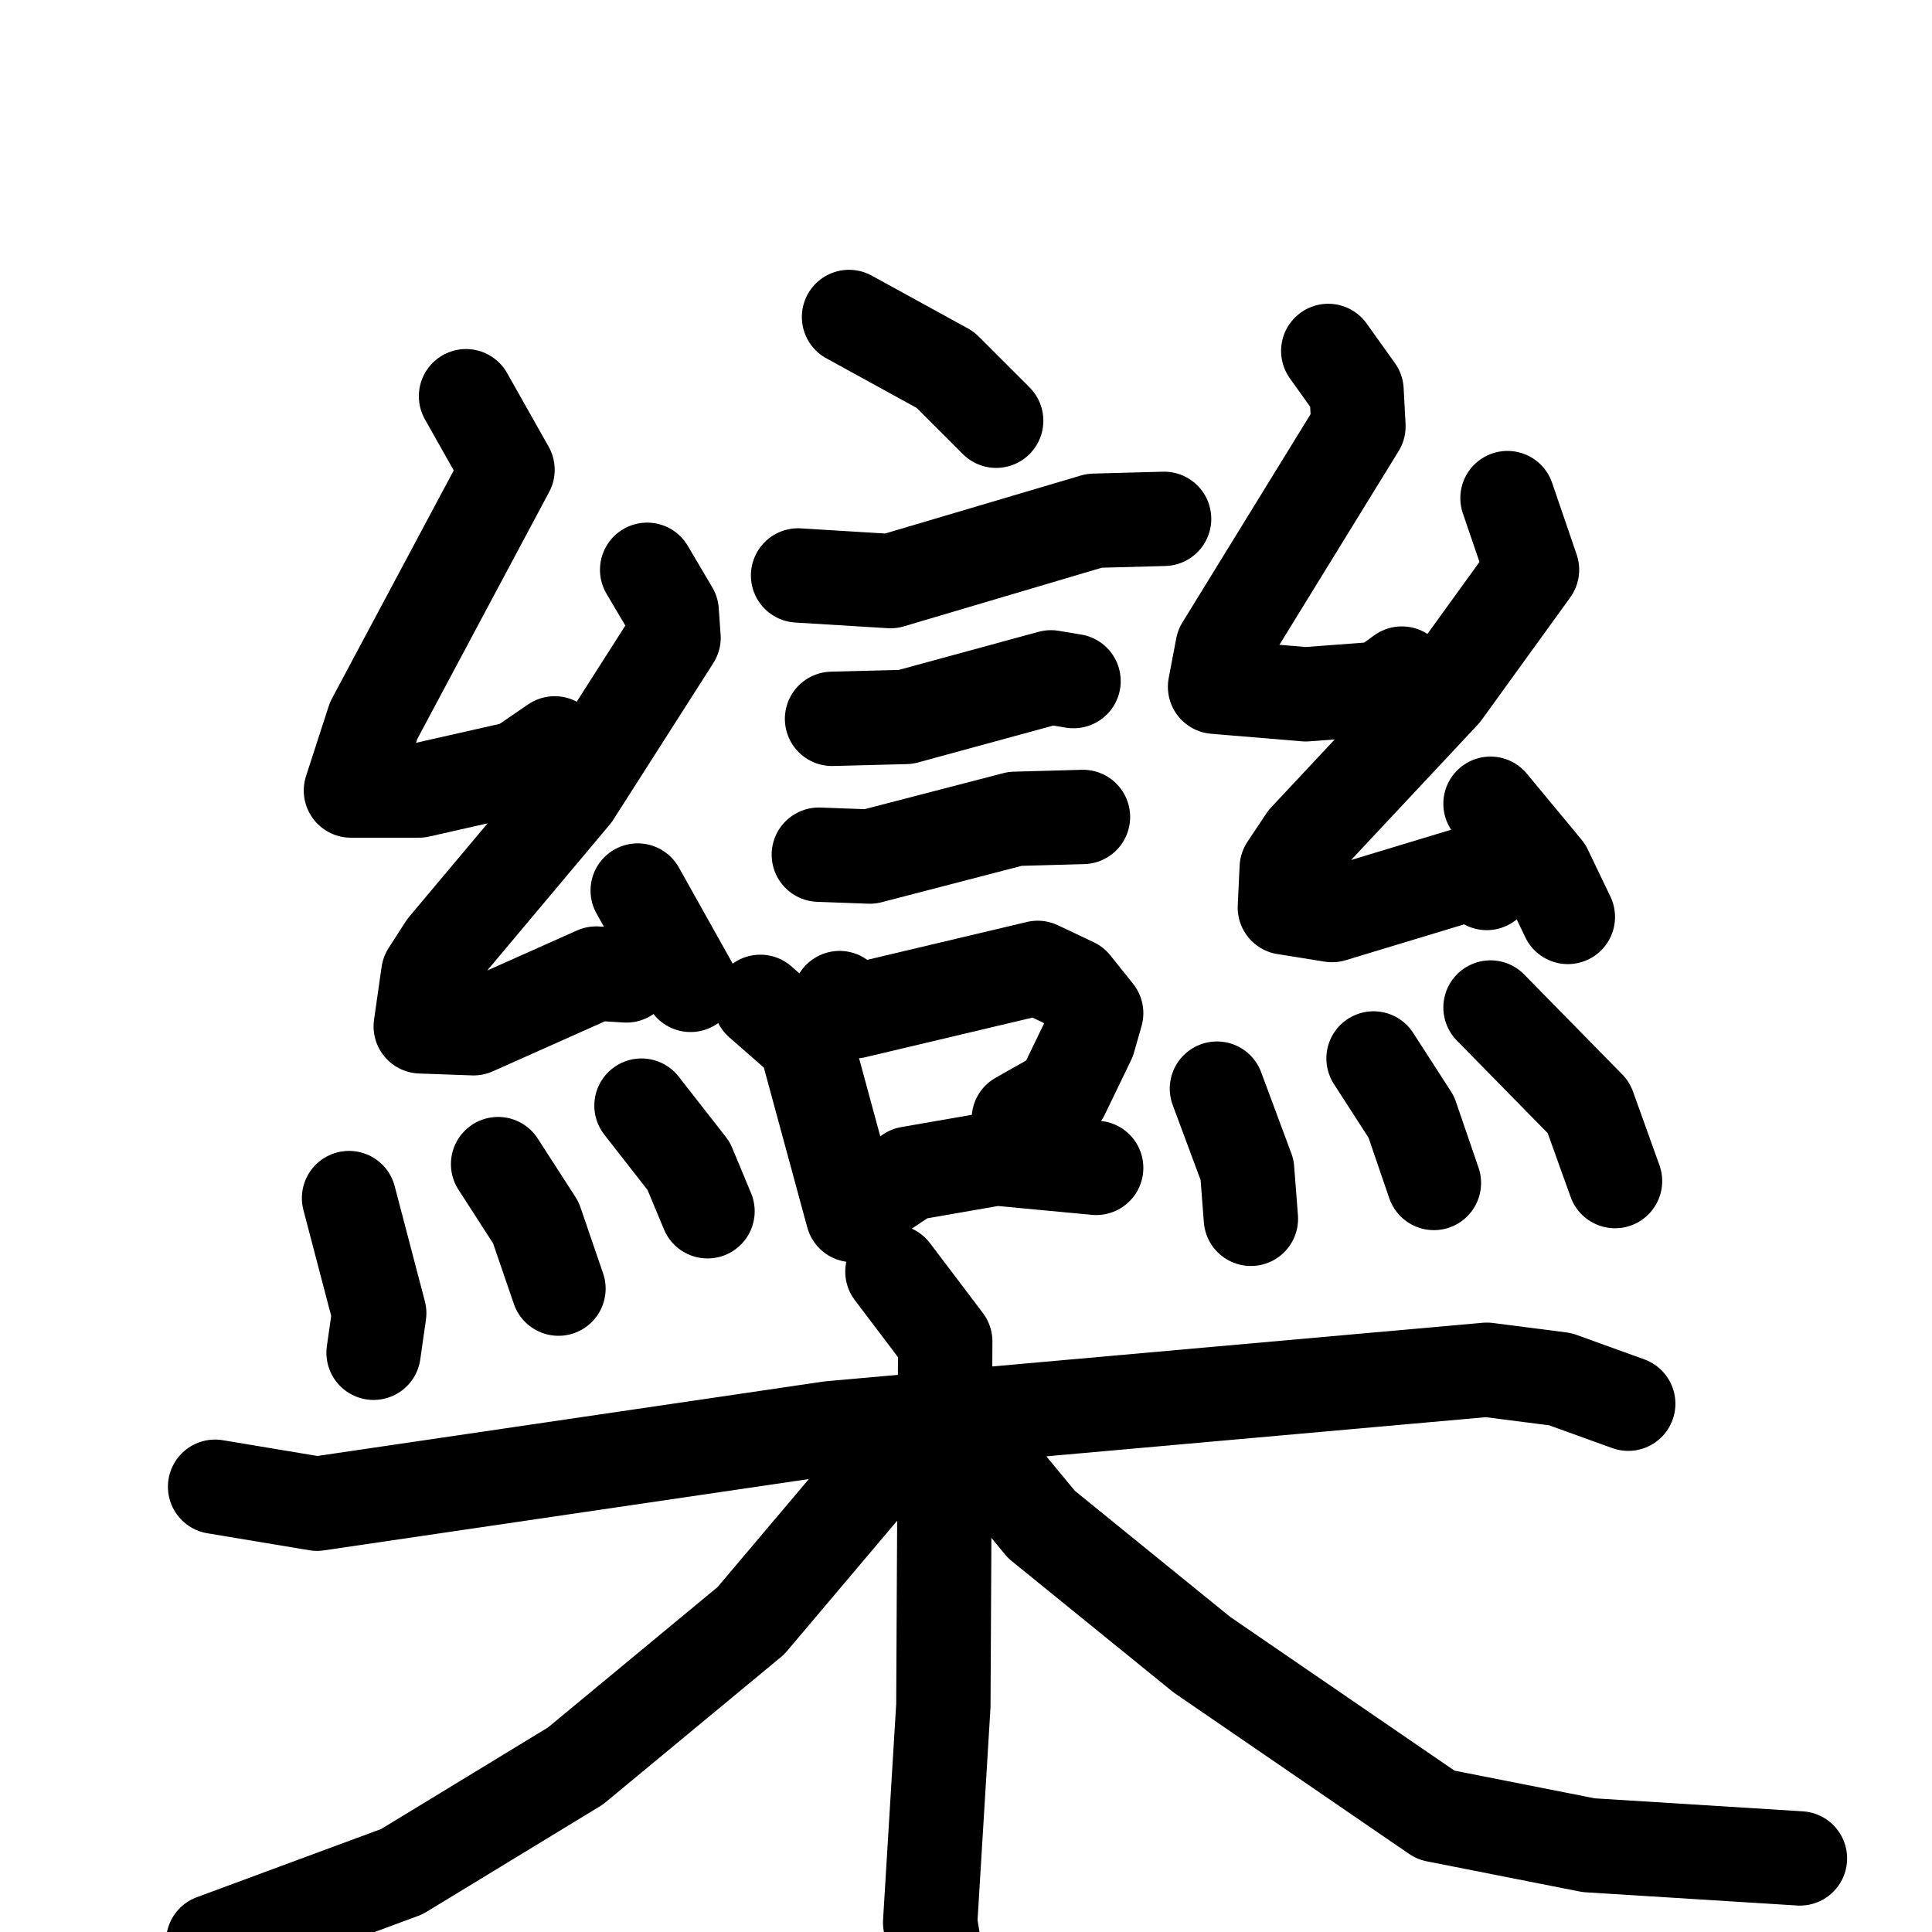 <svg xmlns="http://www.w3.org/2000/svg" viewBox="0 0 1024 1024">
  <g style="fill:none;stroke:#000000;stroke-width:50;stroke-linecap:round;stroke-linejoin:round;" transform="scale(1, 1) translate(0, 0)">
    <path d="M 450.0,168.0 L 501.0,196.0 L 528.0,223.0"/>
    <path d="M 423.0,305.0 L 472.0,308.0 L 580.0,276.0 L 617.0,275.0"/>
    <path d="M 441.0,381.0 L 480.0,380.0 L 557.0,359.0 L 569.0,361.0"/>
    <path d="M 434.0,453.0 L 461.0,454.0 L 538.0,434.0 L 574.0,433.0"/>
    <path d="M 403.0,531.0 L 427.0,552.0 L 452.0,644.0"/>
    <path d="M 445.0,529.0 L 453.0,536.0 L 550.0,513.0 L 569.0,522.0 L 581.0,537.0 L 577.0,551.0 L 563.0,580.0 L 540.0,593.0"/>
    <path d="M 467.0,632.0 L 482.0,622.0 L 528.0,614.0 L 581.0,619.0"/>
    <path d="M 247.0,210.0 L 269.0,249.0 L 198.0,382.0 L 186.0,419.0 L 222.0,419.0 L 275.0,407.0 L 294.0,394.0"/>
    <path d="M 343.0,302.0 L 356.0,324.0 L 357.0,338.0 L 304.0,421.0 L 236.0,502.0 L 227.0,516.0 L 223.0,544.0 L 251.0,545.0 L 316.0,516.0 L 332.0,517.0"/>
    <path d="M 338.0,472.0 L 366.0,522.0"/>
    <path d="M 185.0,635.0 L 201.0,696.0 L 198.0,717.0"/>
    <path d="M 264.0,617.0 L 284.0,648.0 L 296.0,683.0"/>
    <path d="M 340.0,586.0 L 365.0,618.0 L 375.0,642.0"/>
    <path d="M 704.0,186.0 L 719.0,207.0 L 720.0,226.0 L 648.0,343.0 L 644.0,364.0 L 692.0,368.0 L 732.0,365.0 L 743.0,357.0"/>
    <path d="M 799.0,264.0 L 812.0,302.0 L 765.0,367.0 L 692.0,445.0 L 682.0,460.0 L 681.0,481.0 L 706.0,485.0 L 782.0,462.0 L 788.0,468.0"/>
    <path d="M 790.0,426.0 L 819.0,461.0 L 831.0,486.0"/>
    <path d="M 645.0,577.0 L 661.0,620.0 L 663.0,646.0"/>
    <path d="M 728.0,561.0 L 748.0,592.0 L 760.0,627.0"/>
    <path d="M 790.0,534.0 L 842.0,587.0 L 856.0,626.0"/>
    <path d="M 114.0,788.0 L 168.0,797.0 L 440.0,757.0 L 788.0,726.0 L 827.0,731.0 L 863.0,744.0"/>
    <path d="M 473.0,674.0 L 501.0,711.0 L 500.0,904.0 L 493.0,1019.0 L 506.0,1098.0"/>
    <path d="M 469.0,775.0 L 398.0,859.0 L 305.0,936.0 L 213.0,992.0 L 113.0,1029.0"/>
    <path d="M 533.0,785.0 L 552.0,808.0 L 637.0,877.0 L 761.0,962.0 L 842.0,978.0 L 954.0,985.0"/>
  </g>
</svg>
